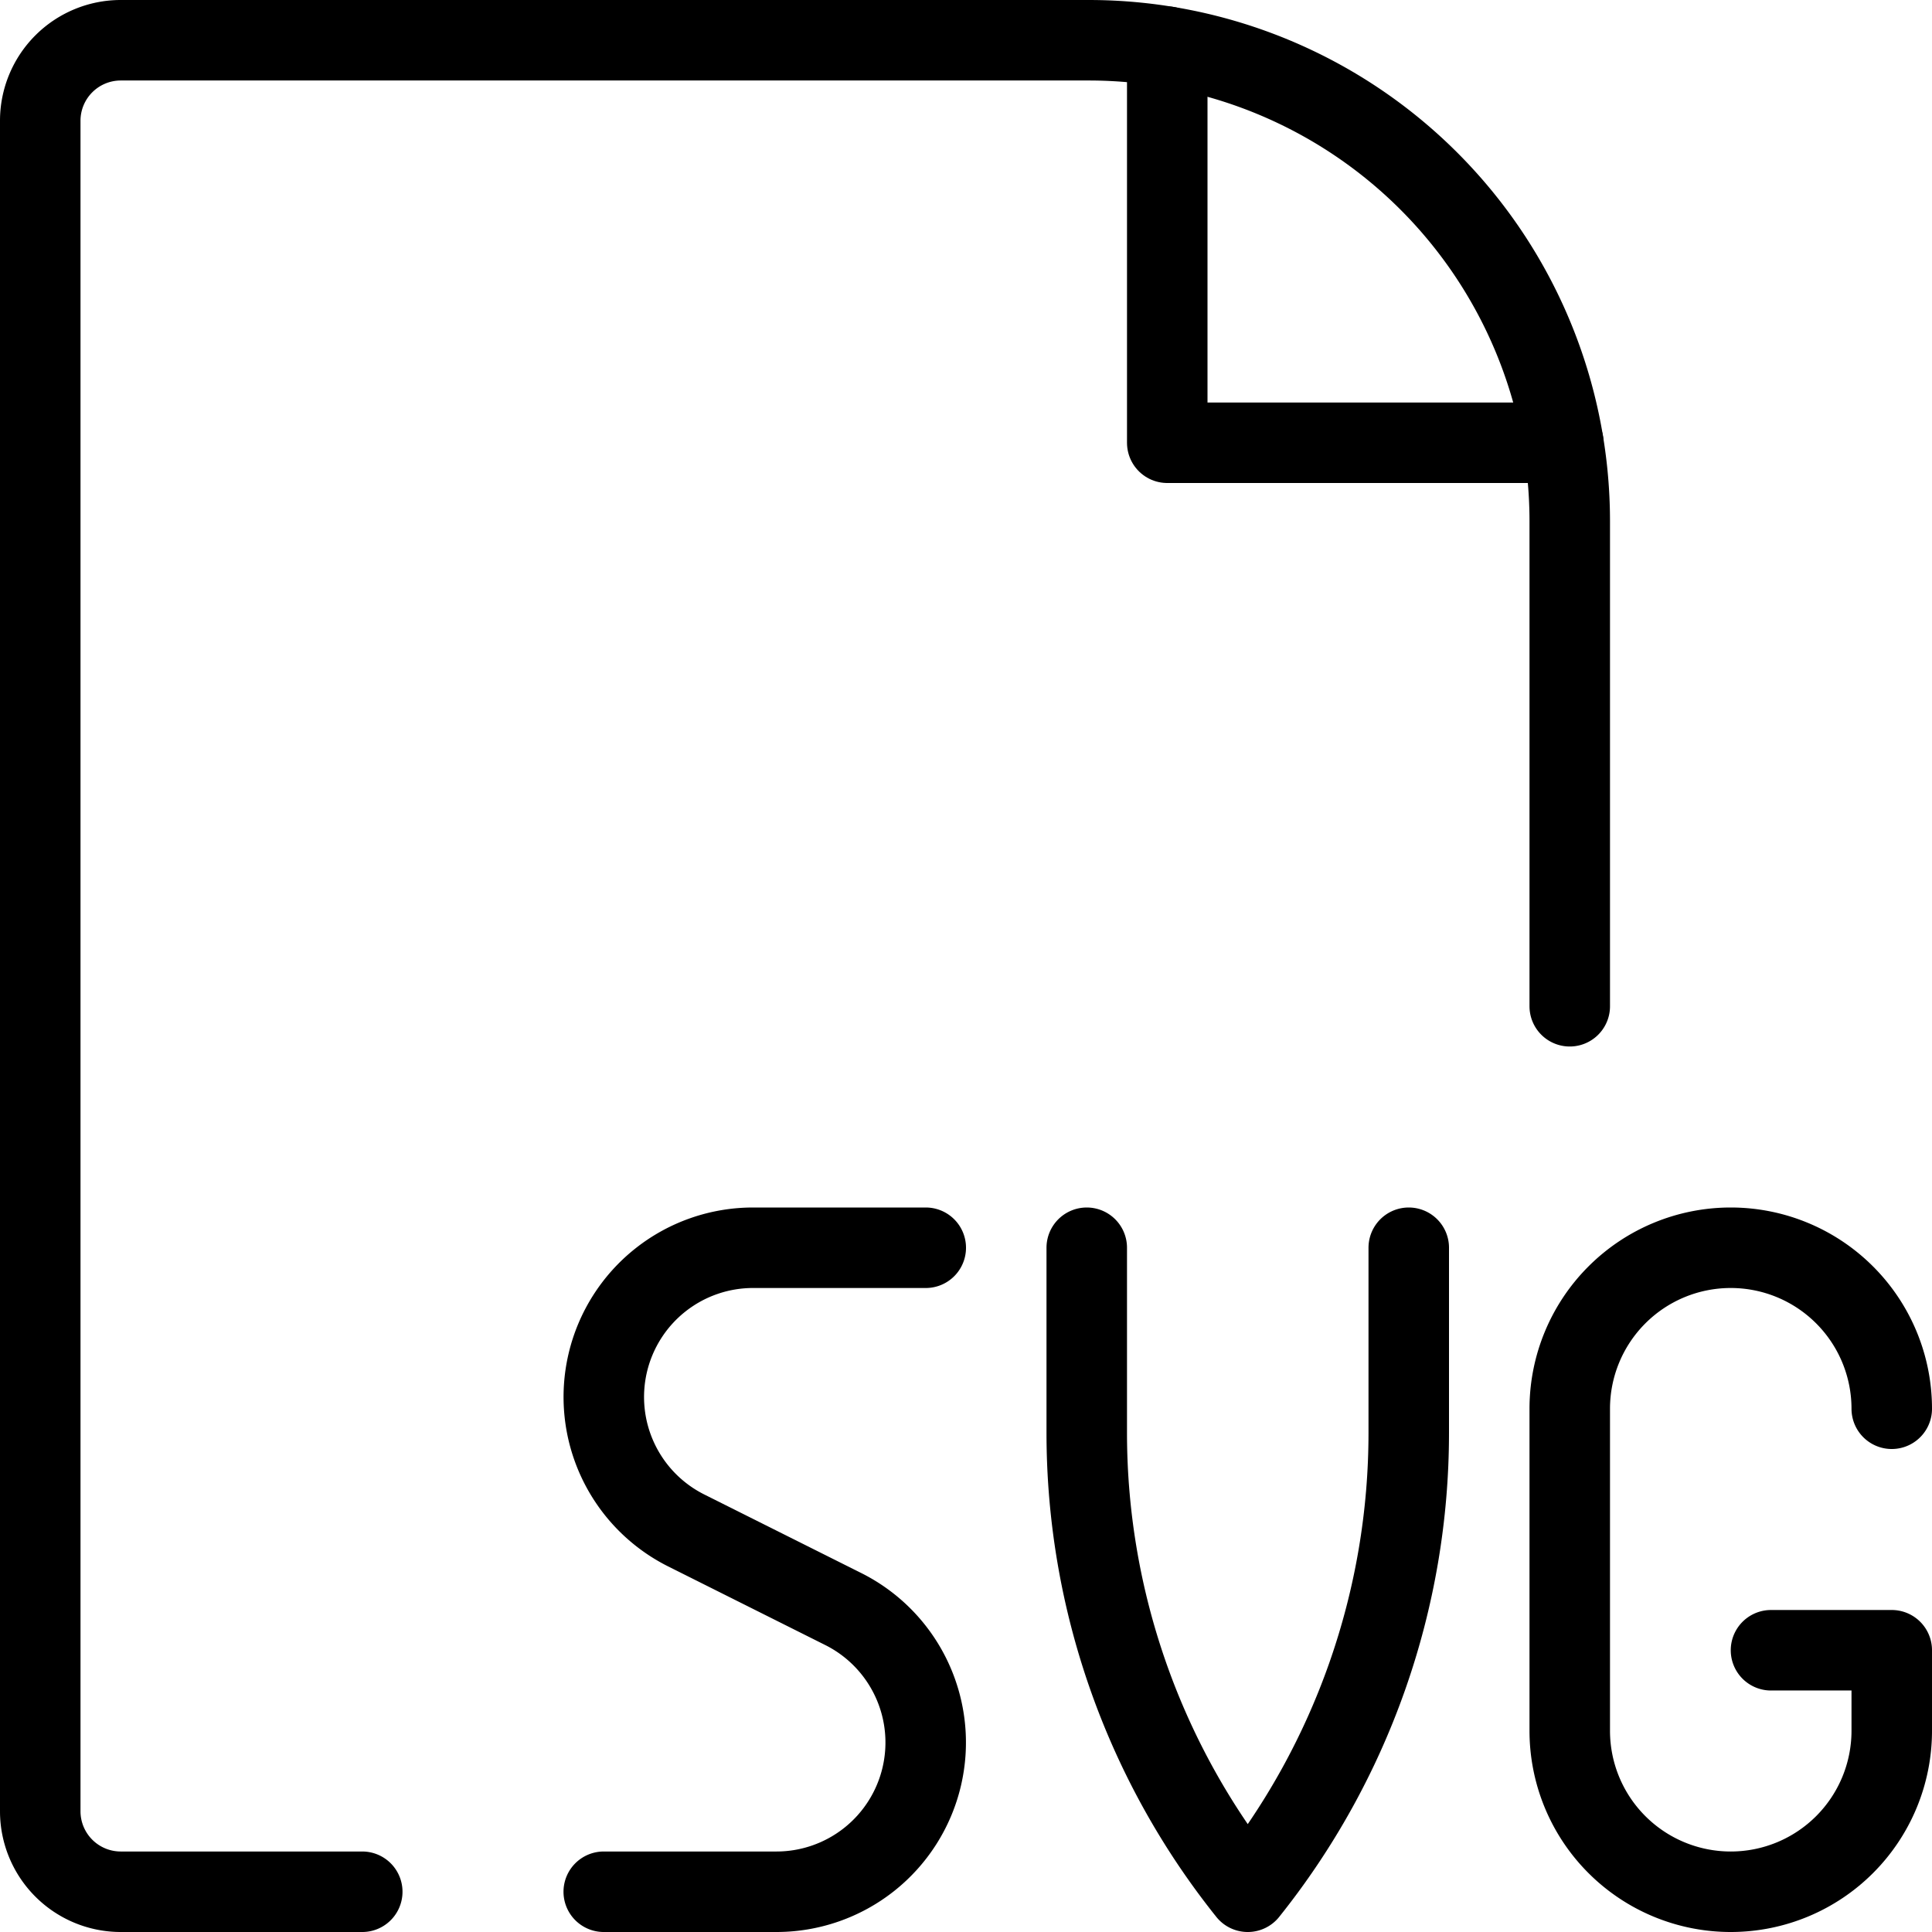 <svg xmlns="http://www.w3.org/2000/svg" viewBox="0 0 24 24"><defs><style>.a{fill:none;stroke:currentColor;stroke-linecap:round;stroke-linejoin:round;}</style></defs><title>image-file-svg-1</title><path class="a" d="M19.5,12.5V6.475A5.975,5.975,0,0,0,13.525.5H1.5a1,1,0,0,0-1,1v21a1,1,0,0,0,1,1h3"/><polyline class="a" points="14.5 0.58 14.5 5.5 19.42 5.5"/><path class="a" d="M11.5,15.5H9.354a1.854,1.854,0,0,0-.829,3.512l1.95.976A1.854,1.854,0,0,1,9.646,23.5H7.5"/><path class="a" d="M17.5,15.5v2.3a9.124,9.124,0,0,1-2,5.7,9.124,9.124,0,0,1-2-5.7V15.5"/><path class="a" d="M23.5,17.5a2,2,0,0,0-4,0v4a2,2,0,0,0,4,0v-1H22"/></svg>